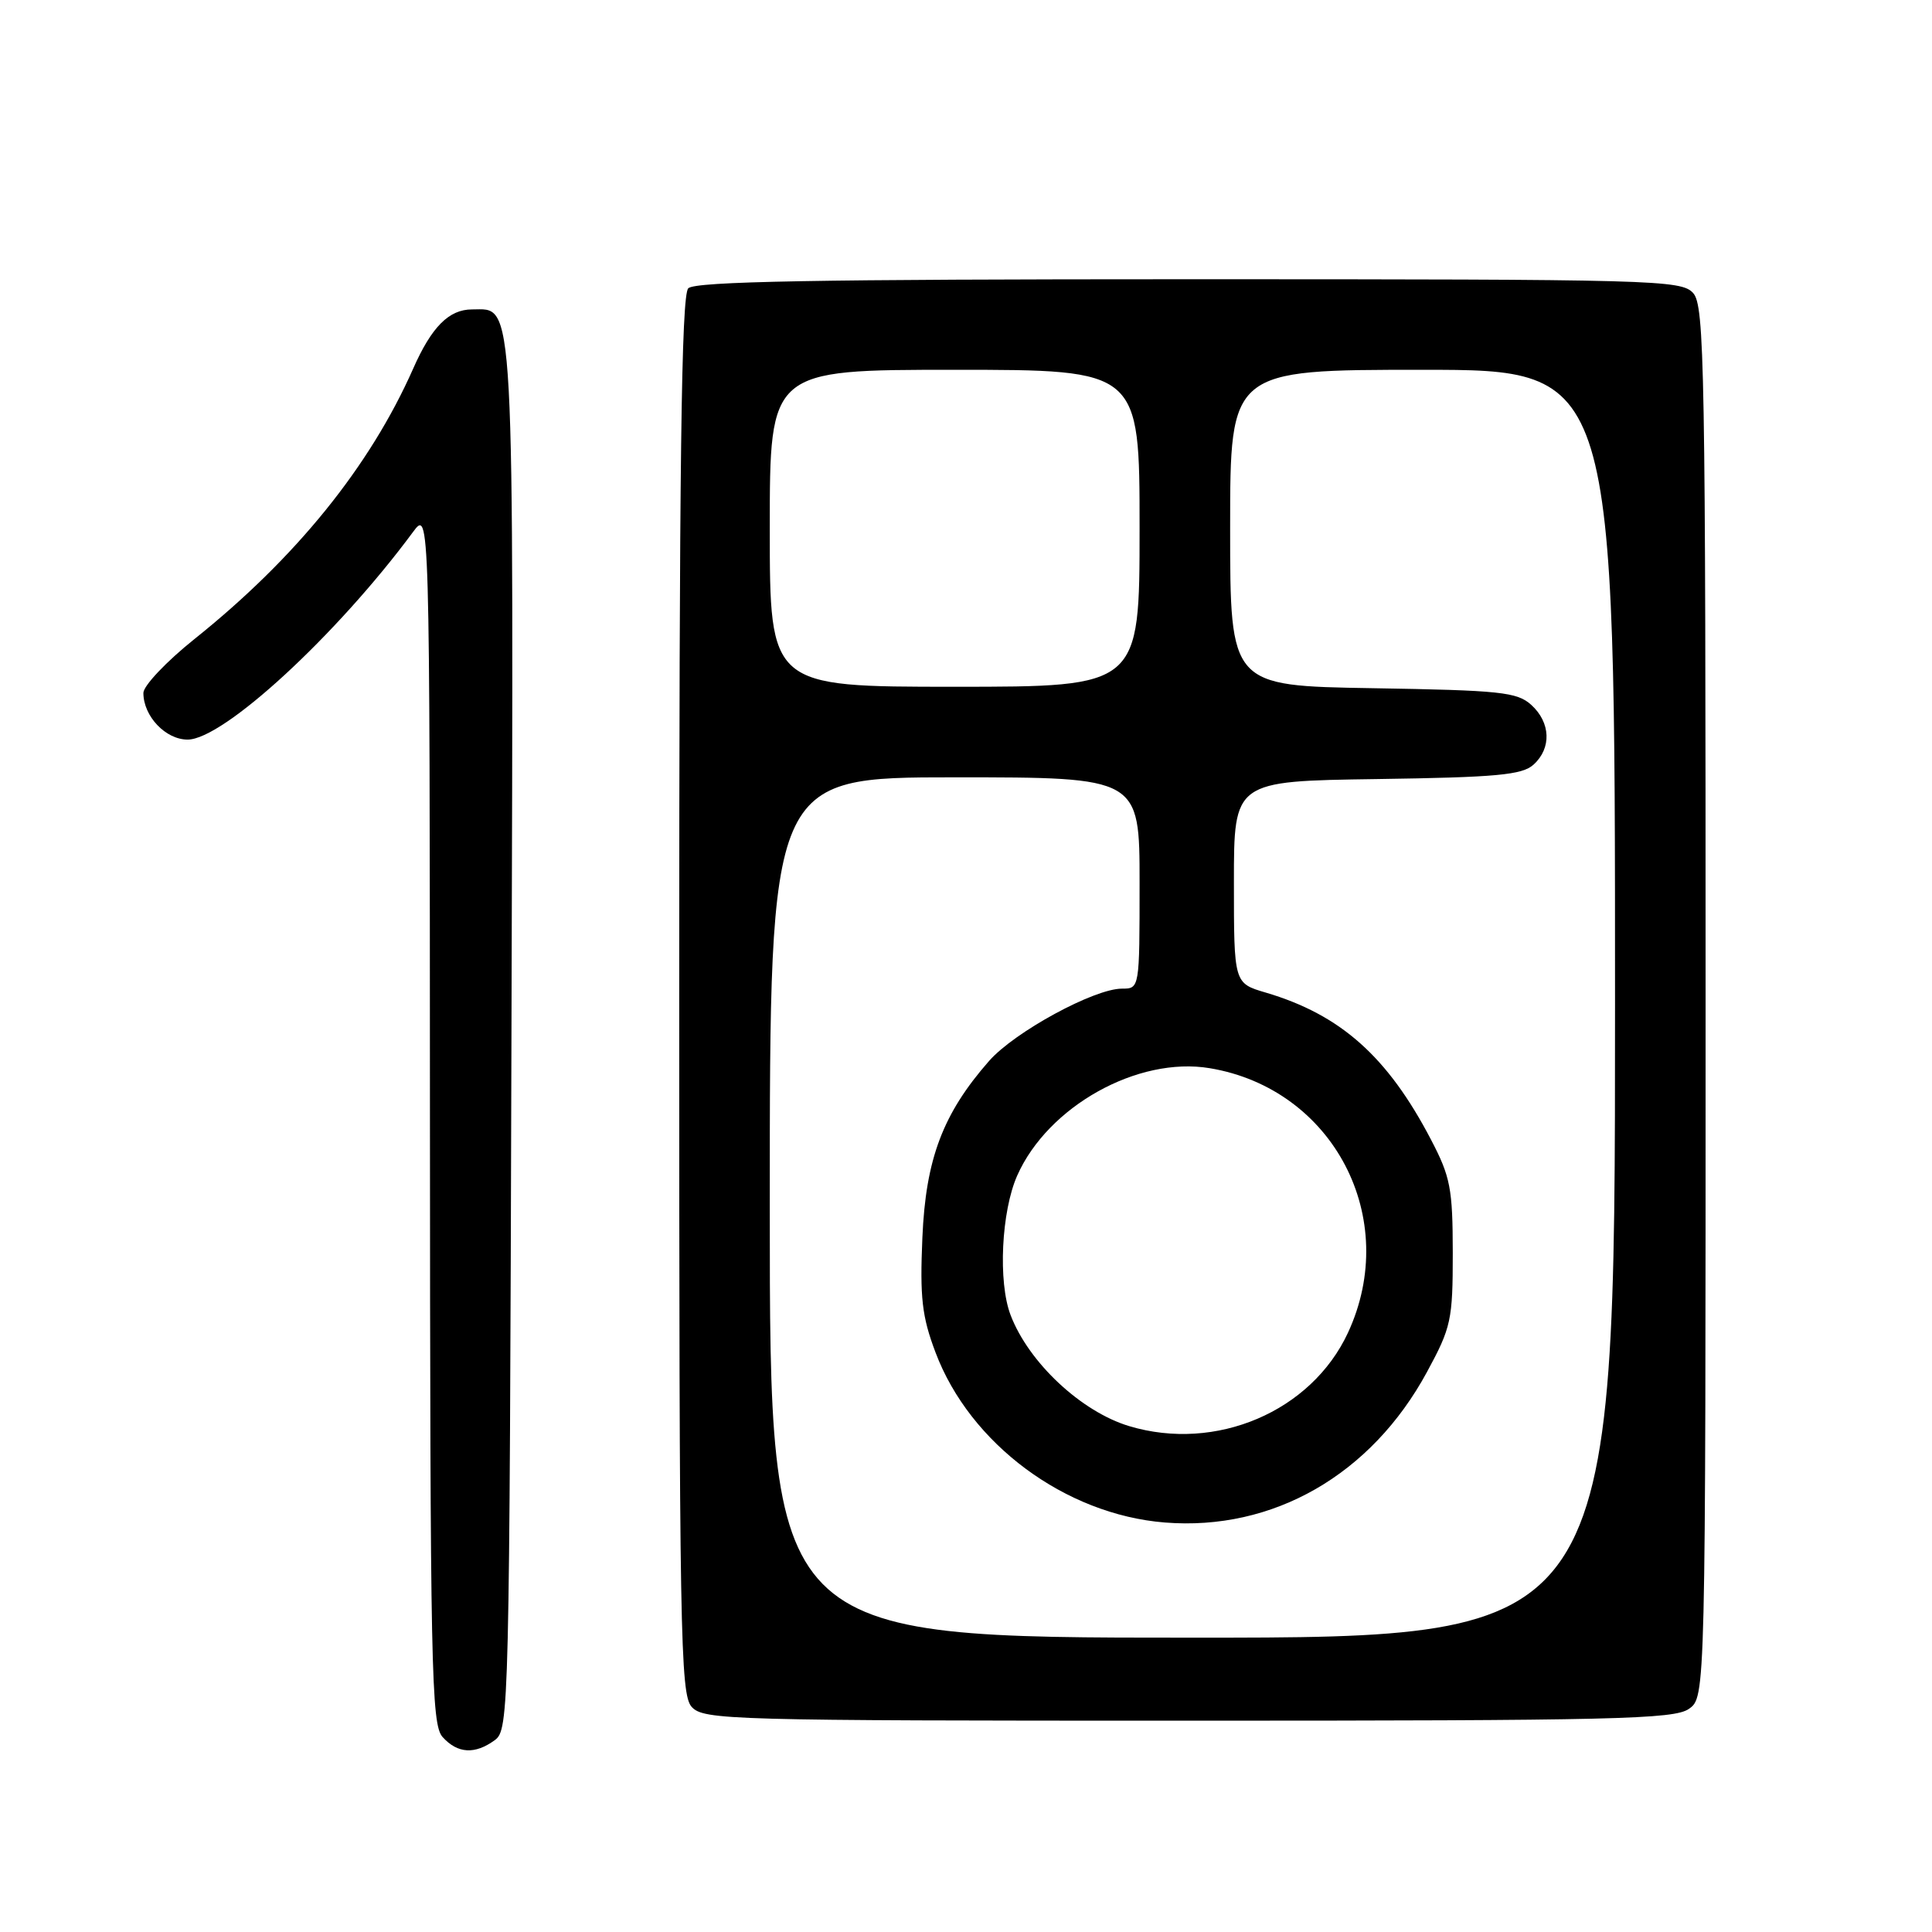 <?xml version="1.0" encoding="UTF-8" standalone="no"?>
<!DOCTYPE svg PUBLIC "-//W3C//DTD SVG 1.1//EN" "http://www.w3.org/Graphics/SVG/1.1/DTD/svg11.dtd" >
<svg xmlns="http://www.w3.org/2000/svg" xmlns:xlink="http://www.w3.org/1999/xlink" version="1.1" viewBox="0 0 256 256">
 <g >
 <path fill="currentColor"
d=" M 65.56 230.58 C 67.45 229.20 67.51 226.92 67.77 137.43 C 68.06 37.38 68.25 41.00 62.55 41.00 C 59.49 41.00 57.19 43.31 54.75 48.84 C 49.00 61.83 39.21 73.93 25.75 84.69 C 22.04 87.66 19.00 90.87 19.00 91.82 C 19.00 94.90 21.94 98.00 24.86 98.00 C 29.59 98.00 44.60 84.18 54.72 70.50 C 56.94 67.50 56.94 67.50 56.97 147.92 C 57.00 221.32 57.14 228.50 58.65 230.17 C 60.64 232.37 62.93 232.50 65.56 230.58 Z  M 223.78 226.44 C 226.00 224.89 226.00 224.89 226.00 132.77 C 226.00 48.46 225.86 40.50 224.35 38.83 C 222.77 37.09 219.39 37.00 157.55 37.00 C 108.21 37.00 92.11 37.29 91.20 38.20 C 90.28 39.12 90.00 61.28 90.00 131.87 C 90.00 216.51 90.14 224.50 91.65 226.17 C 93.23 227.91 96.58 228.00 157.43 228.00 C 213.85 228.00 221.82 227.81 223.78 226.44 Z  M 102.00 160.00 C 102.00 103.00 102.00 103.00 126.50 103.00 C 151.00 103.00 151.00 103.00 151.00 117.00 C 151.00 131.00 151.00 131.00 148.66 131.00 C 144.98 131.00 134.43 136.74 131.06 140.58 C 124.93 147.56 122.66 153.58 122.22 164.00 C 121.88 171.94 122.16 174.44 123.96 179.20 C 128.52 191.32 141.14 200.68 154.34 201.74 C 168.69 202.89 181.70 195.42 189.08 181.80 C 192.29 175.88 192.50 174.92 192.50 166.00 C 192.49 157.48 192.19 155.93 189.61 151.00 C 183.86 139.99 177.63 134.45 167.71 131.52 C 163.50 130.28 163.50 130.28 163.50 116.89 C 163.50 103.50 163.50 103.50 182.45 103.23 C 198.31 103.00 201.69 102.69 203.20 101.32 C 205.61 99.14 205.48 95.74 202.90 93.40 C 201.02 91.70 198.82 91.47 181.90 91.19 C 163.00 90.88 163.00 90.88 163.00 69.94 C 163.00 49.00 163.00 49.00 188.50 49.00 C 214.00 49.00 214.00 49.00 214.00 133.00 C 214.00 217.00 214.00 217.00 158.00 217.00 C 102.00 217.00 102.00 217.00 102.00 160.00 Z  M 149.63 188.97 C 143.27 187.06 136.31 180.55 133.91 174.26 C 132.23 169.88 132.68 160.51 134.79 155.76 C 138.86 146.59 150.76 139.95 160.29 141.54 C 176.69 144.27 185.66 161.45 178.60 176.62 C 173.74 187.04 161.14 192.42 149.63 188.97 Z  M 102.00 70.00 C 102.00 49.00 102.00 49.00 126.50 49.00 C 151.00 49.00 151.00 49.00 151.00 70.00 C 151.00 91.00 151.00 91.00 126.50 91.00 C 102.00 91.00 102.00 91.00 102.00 70.00 Z "/>
</g>
</svg>